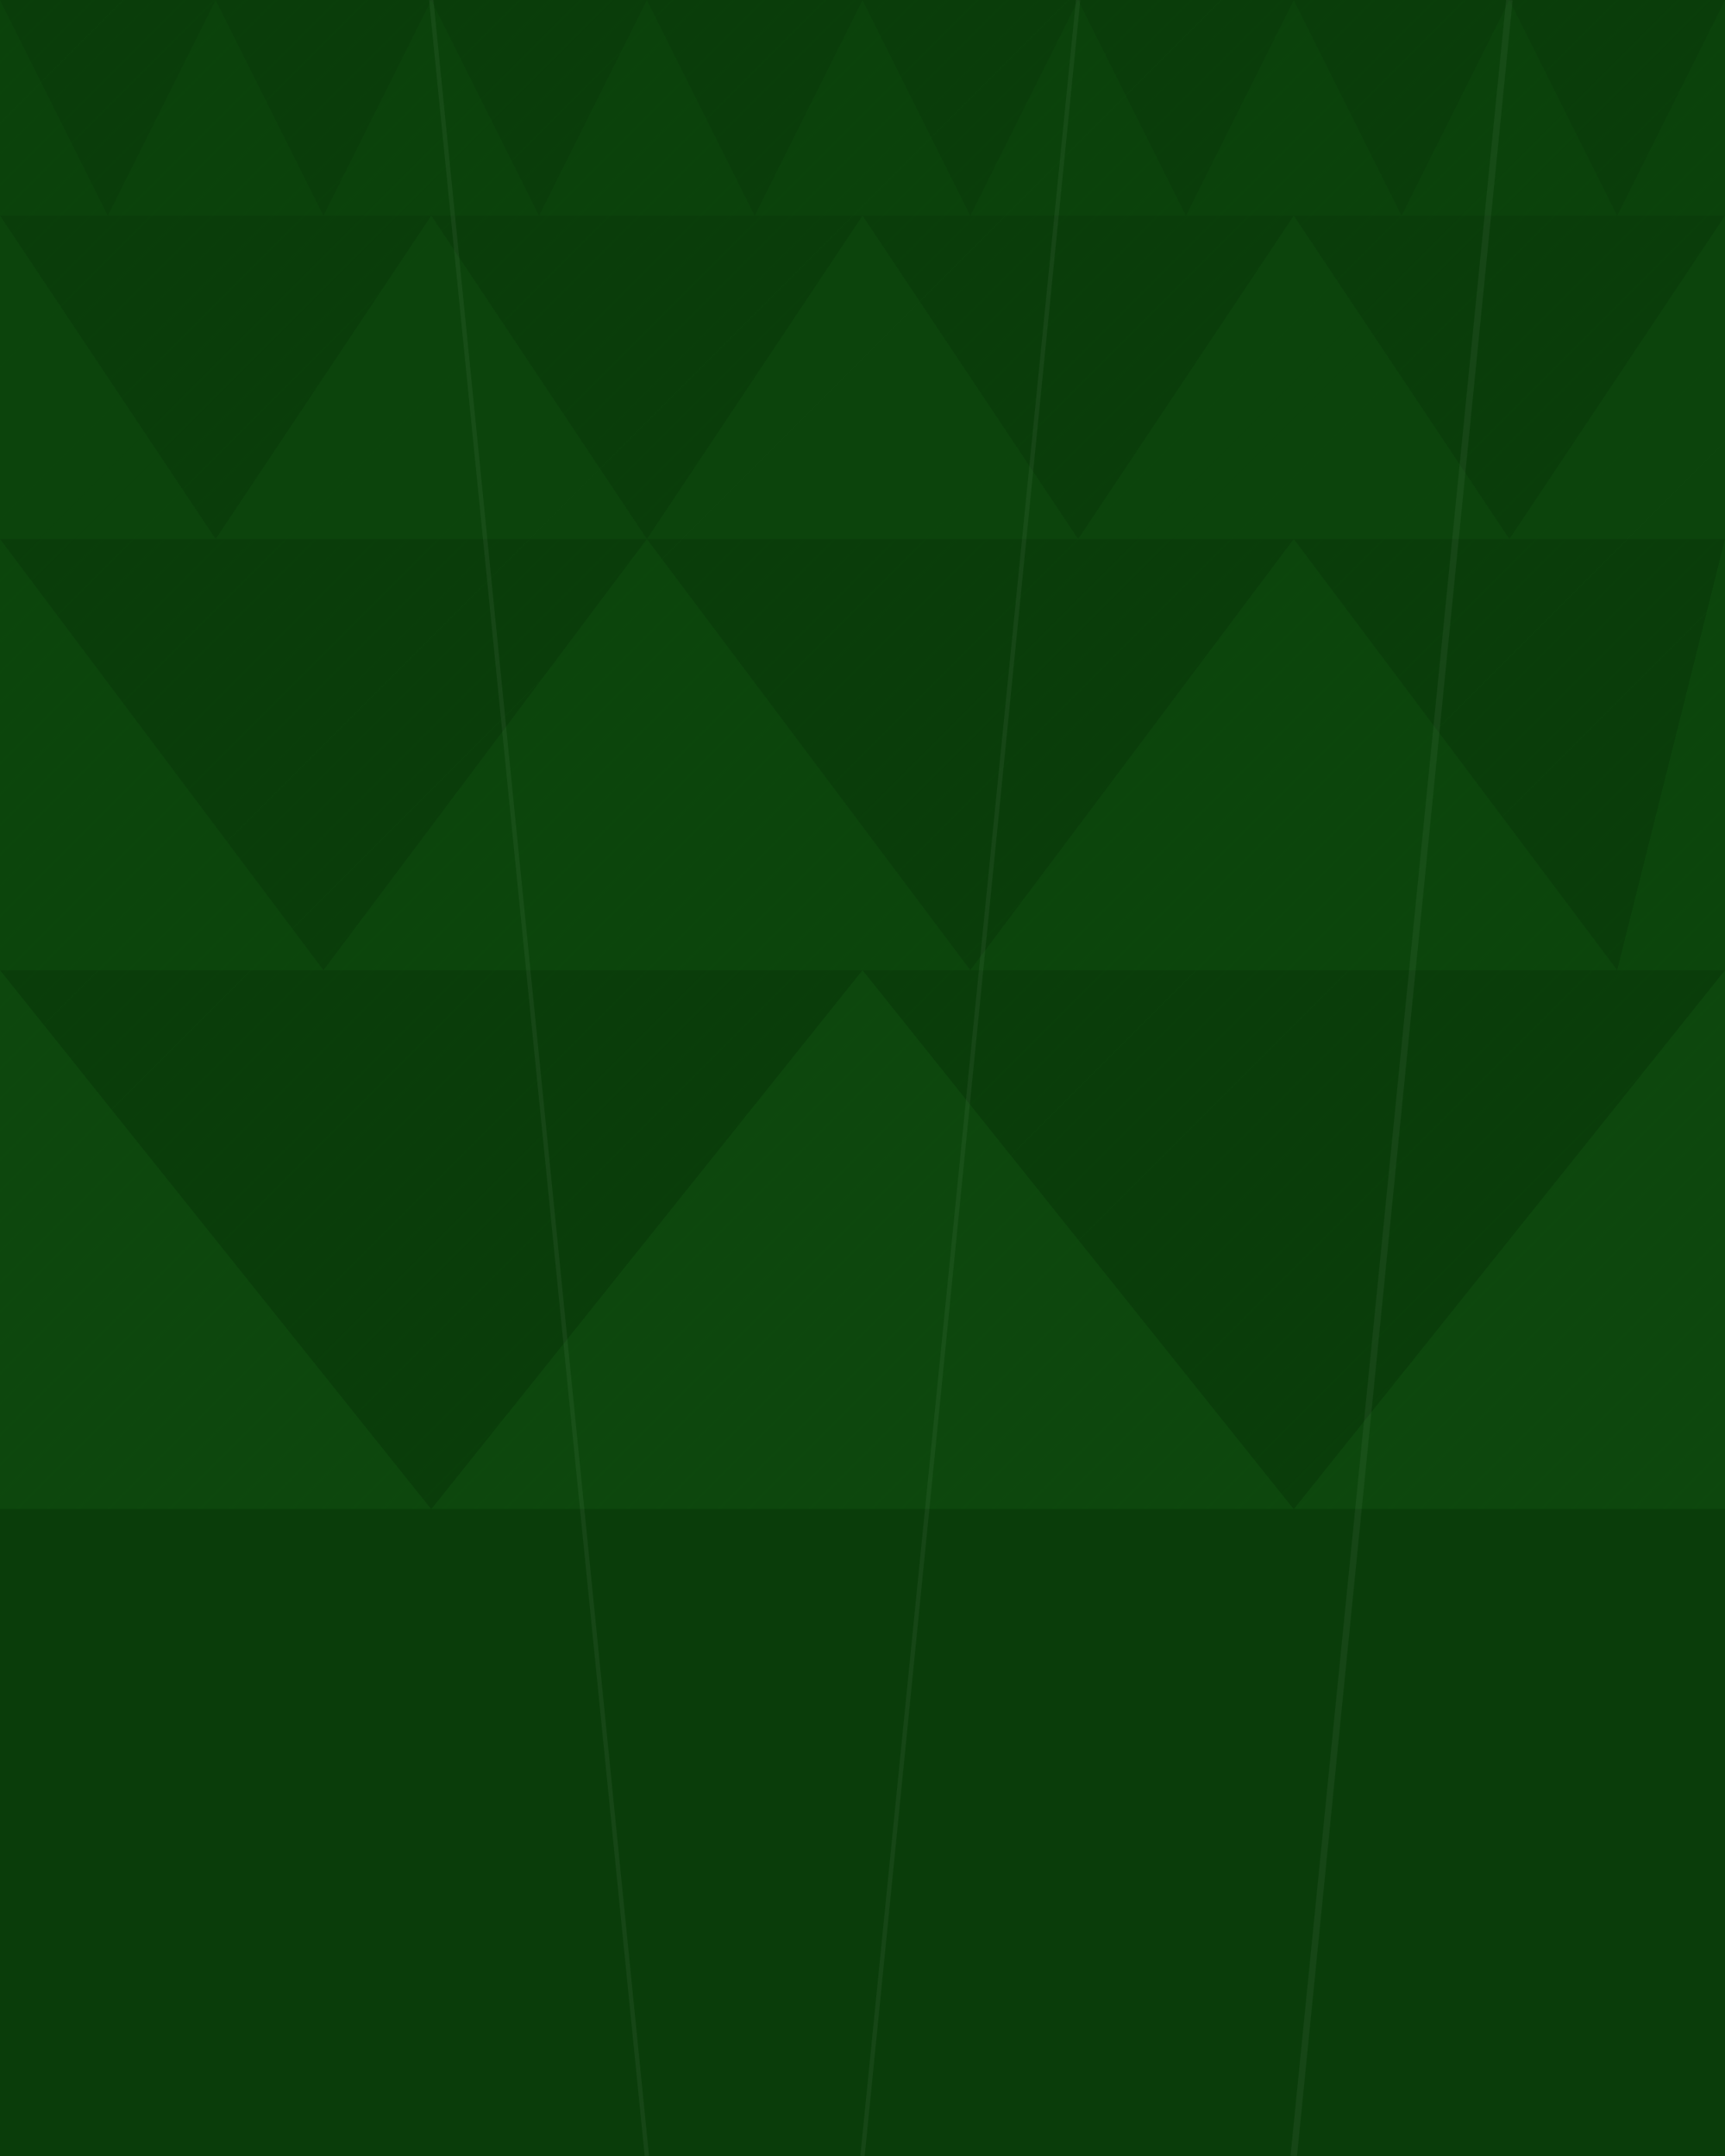 <?xml version="1.0" encoding="UTF-8"?>
<svg width="800" height="1000" viewBox="0 0 800 1000" fill="none" xmlns="http://www.w3.org/2000/svg">
  <!-- Dark forest background -->
  <rect width="800" height="1000" fill="#0A3D0A"/>

  <!-- Background pattern -->
  <pattern id="diagonalHatch" patternUnits="userSpaceOnUse" width="10" height="10" patternTransform="rotate(45)">
    <line x1="0" y1="0" x2="0" y2="10" stroke="#0F4F0F" stroke-width="1" opacity="0.2"/>
  </pattern>
  <rect width="800" height="1000" fill="url(#diagonalHatch)"/>

  <!-- Background trees - far -->
  <path d="M0 0L50 100L0 100V0Z" fill="#0F4F0F" opacity="0.3"/>
  <path d="M100 0L150 100L50 100L100 0Z" fill="#0F4F0F" opacity="0.3"/>
  <path d="M200 0L250 100L150 100L200 0Z" fill="#0F4F0F" opacity="0.3"/>
  <path d="M300 0L350 100L250 100L300 0Z" fill="#0F4F0F" opacity="0.3"/>
  <path d="M400 0L450 100L350 100L400 0Z" fill="#0F4F0F" opacity="0.3"/>
  <path d="M500 0L550 100L450 100L500 0Z" fill="#0F4F0F" opacity="0.3"/>
  <path d="M600 0L650 100L550 100L600 0Z" fill="#0F4F0F" opacity="0.3"/>
  <path d="M700 0L750 100L650 100L700 0Z" fill="#0F4F0F" opacity="0.3"/>
  <path d="M800 0L800 100L750 100L800 0Z" fill="#0F4F0F" opacity="0.3"/>

  <!-- Background trees - middle -->
  <path d="M0 100L100 250L0 250V100Z" fill="#0F4F0F" opacity="0.4"/>
  <path d="M200 100L300 250L100 250L200 100Z" fill="#0F4F0F" opacity="0.4"/>
  <path d="M400 100L500 250L300 250L400 100Z" fill="#0F4F0F" opacity="0.4"/>
  <path d="M600 100L700 250L500 250L600 100Z" fill="#0F4F0F" opacity="0.4"/>
  <path d="M800 100L800 250L700 250L800 100Z" fill="#0F4F0F" opacity="0.4"/>

  <!-- Background trees - close -->
  <path d="M0 250L150 450L0 450V250Z" fill="#0F4F0F" opacity="0.5"/>
  <path d="M300 250L450 450L150 450L300 250Z" fill="#0F4F0F" opacity="0.5"/>
  <path d="M600 250L750 450L450 450L600 250Z" fill="#0F4F0F" opacity="0.5"/>
  <path d="M800 250L800 450L750 450L800 250Z" fill="#0F4F0F" opacity="0.5"/>

  <!-- Foreground trees -->
  <path d="M0 450L200 700L0 700V450Z" fill="#0F4F0F" opacity="0.6"/>
  <path d="M400 450L600 700L200 700L400 450Z" fill="#0F4F0F" opacity="0.6"/>
  <path d="M800 450L800 700L600 700L800 450Z" fill="#0F4F0F" opacity="0.6"/>

  <!-- Ground -->
  <rect x="0" y="700" width="800" height="300" fill="#0A3D0A"/>

  <!-- Light rays -->
  <path d="M200 0L300 1000" stroke="#FFFFFF" stroke-width="2" opacity="0.05"/>
  <path d="M500 0L400 1000" stroke="#FFFFFF" stroke-width="2" opacity="0.05"/>
  <path d="M700 0L600 1000" stroke="#FFFFFF" stroke-width="3" opacity="0.05"/>
</svg>
